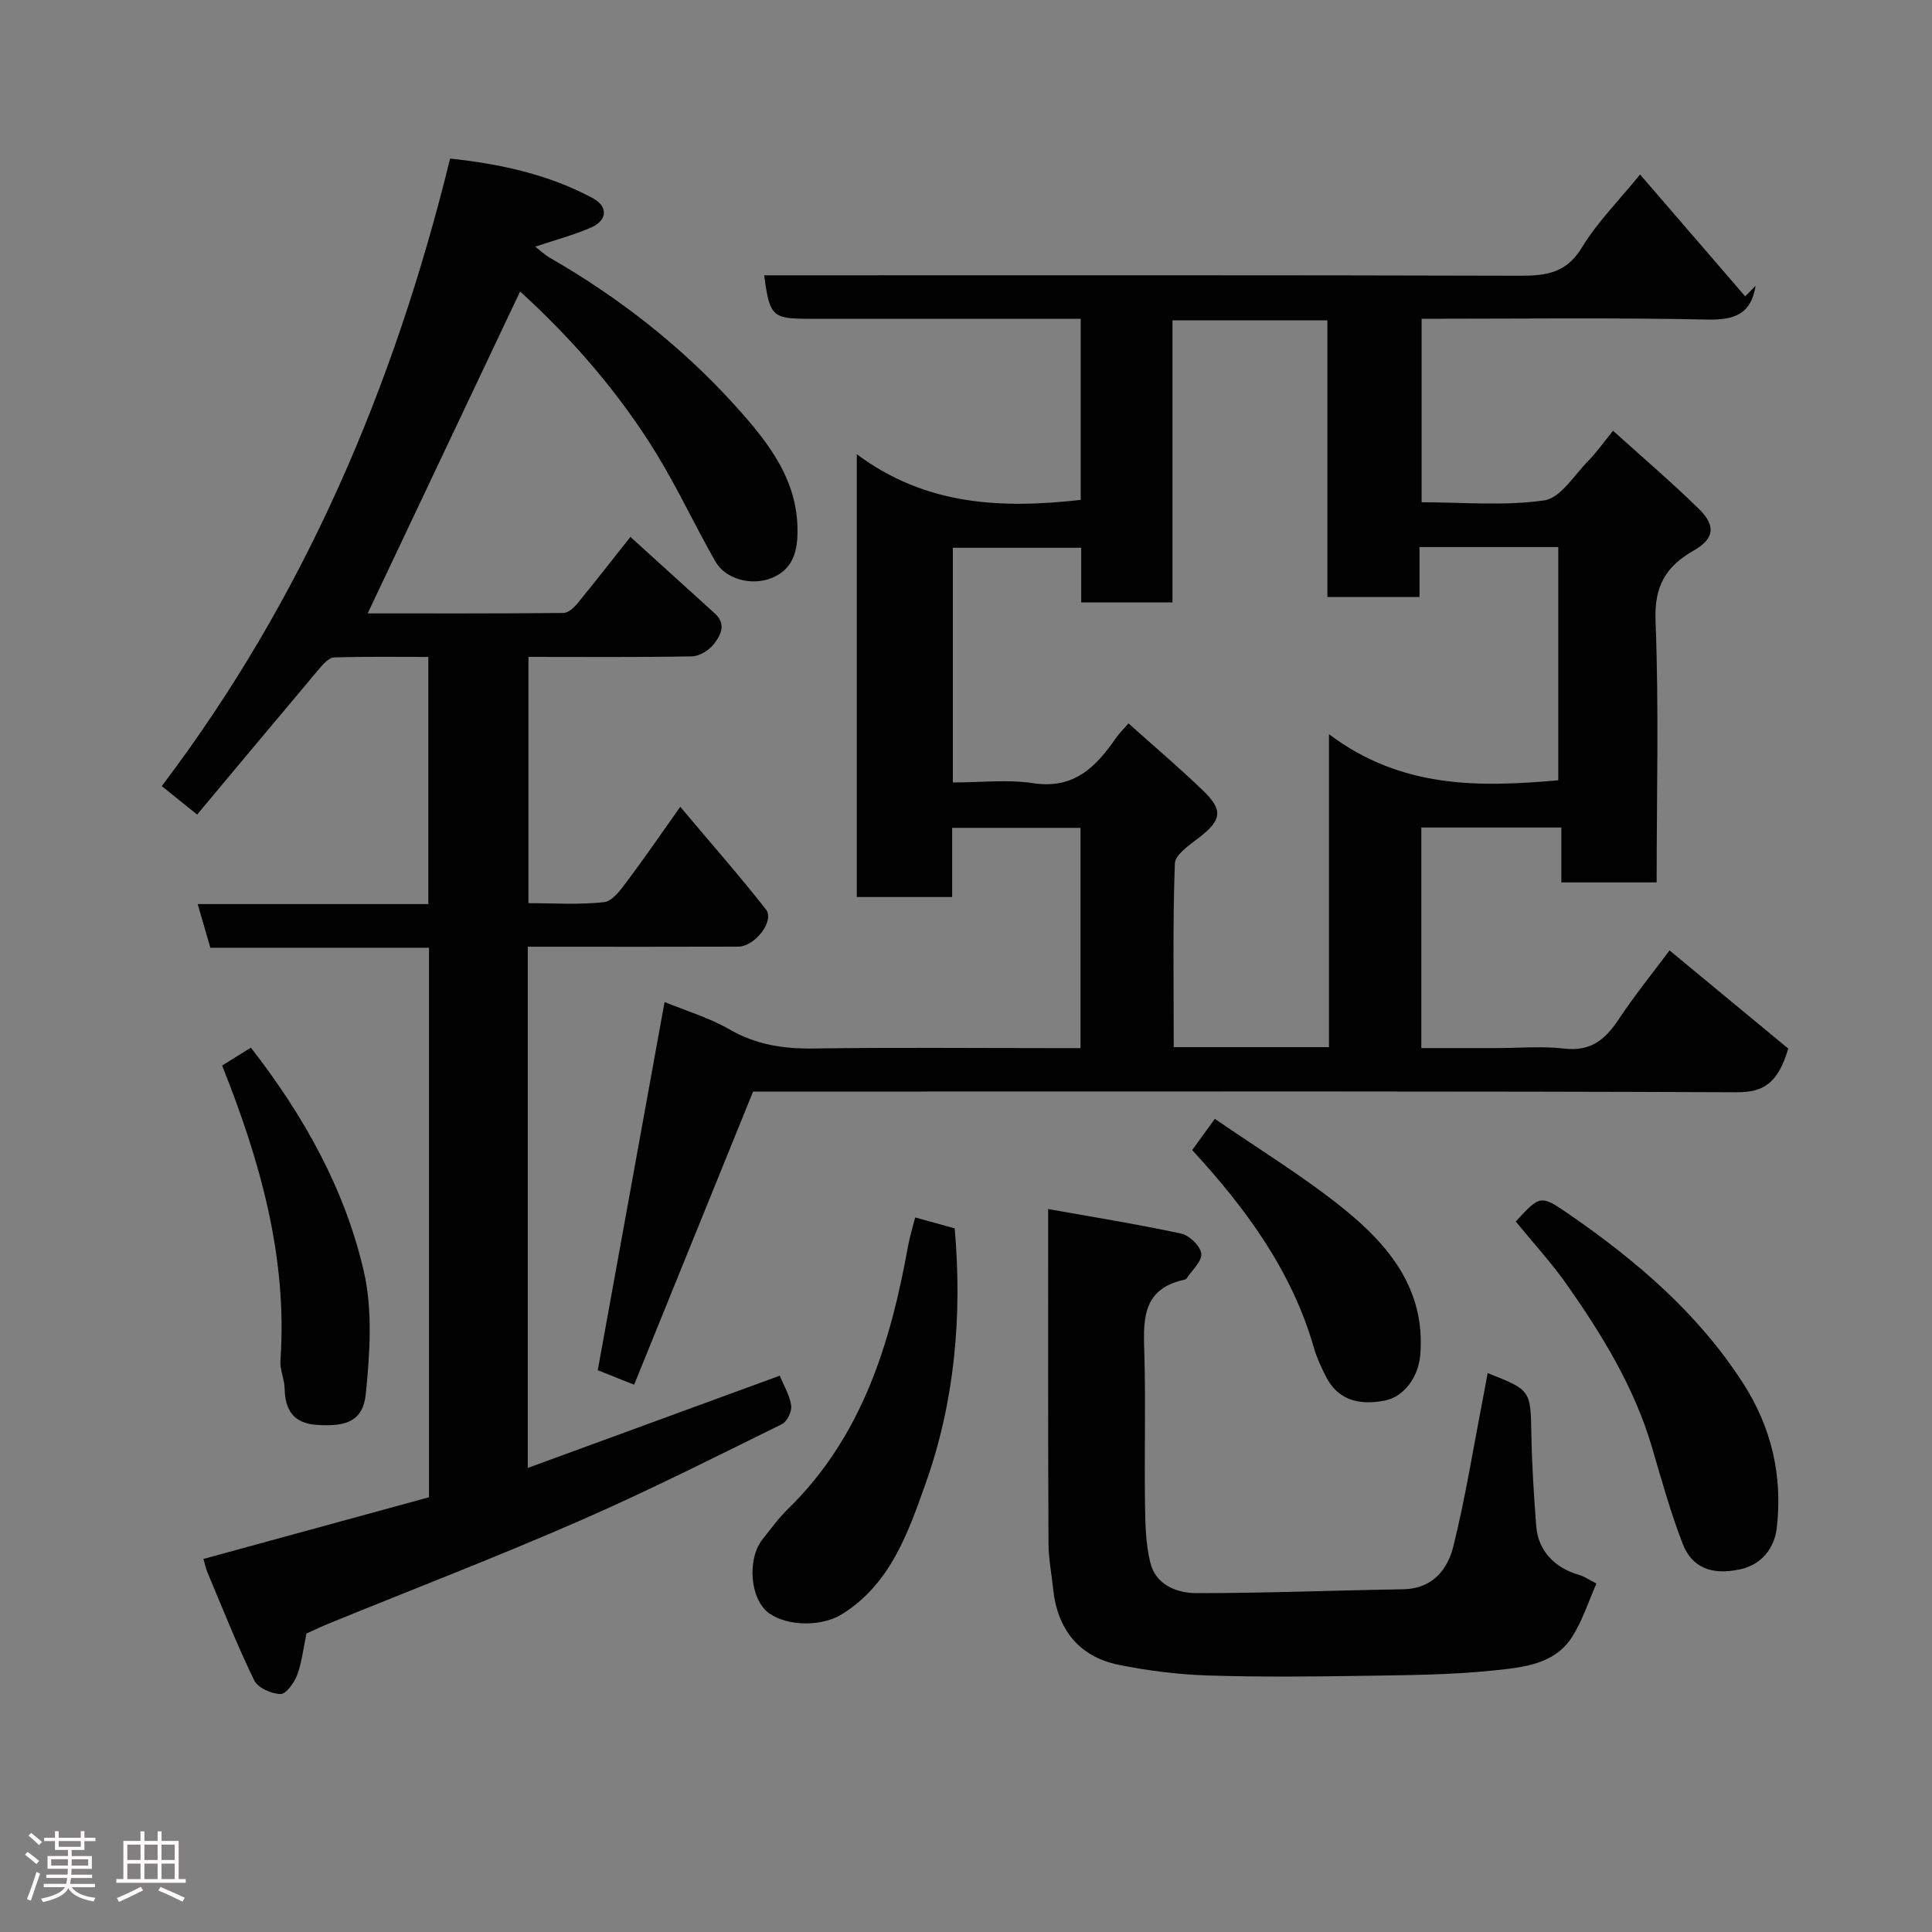 <svg enable-background="new 0 0 400 400" viewBox="0 0 400 400" xmlns="http://www.w3.org/2000/svg"><rect x="0" y="0" width="400" height="400" fill="#808080" stroke="none"/><path d="m5.17 384 .55-.58c.85.61 1.65 1.24 2.4 1.87l-.59.64c-.83-.73-1.62-1.38-2.36-1.93m1.22 9.53-.82-.34c.71-1.76 1.37-3.64 1.98-5.63.24.13.5.25.76.36-.6 1.67-1.24 3.54-1.92 5.61m-.5-13.5.57-.54c.56.44 1.31 1.06 2.26 1.87l-.64.64c-.68-.66-1.41-1.32-2.19-1.97m3.25.46h2.24v-1.36h.77v1.36h4.57v-1.36h.76v1.36h2.28v.69h-2.28v1.84h-2.64v1.26h4.18v2.64h-4.21c0 .45-.02.86-.05 1.21h4.32v.69h-4.38c-.04.34-.1.75-.19 1.22h5.15v.69h-4.82c.87 1.19 2.51 1.92 4.93 2.19-.17.31-.3.57-.37.76-2.77-.49-4.52-1.41-5.26-2.76-.56 1.26-2.3 2.23-5.24 2.9-.12-.24-.26-.48-.43-.72 2.73-.55 4.38-1.34 4.96-2.38h-4.38v-.69h4.65c.1-.38.17-.79.21-1.22h-4.32v-.69h4.4c.03-.34.05-.75.05-1.21h-4.2v-2.64h4.23v-1.26h-2.69v-1.84h-2.24zm1.46 4.46v1.29h3.45c.01-.4.02-.57.01-.53v-.32-.45h-3.46zm1.55-2.59h4.57v-1.19h-4.57zm6.11 2.59h-3.42v.77c-.02.19-.01.37-.02.53h3.44z" fill="#fcfafa"/><path d="m32.63 379.16h.82v1.98h3.54v7.89h1.46v.78h-14.37v-.78h1.46v-7.89h3.54v-1.98h.82v1.98h2.73zm-3.49 11.48.5.73c-1.61.82-3.28 1.63-5 2.41-.13-.27-.28-.55-.44-.82 1.75-.72 3.4-1.49 4.94-2.32m-2.78-5.55h2.73v-3.18h-2.73zm0 3.95h2.73v-3.2h-2.73zm3.54-3.95h2.73v-3.18h-2.73zm0 3.95h2.73v-3.2h-2.73zm7.89 4.68c-1.84-.92-3.51-1.7-5.02-2.32l.45-.73c1.89.8 3.57 1.55 5.04 2.23zm-1.62-11.81h-2.73v3.18h2.73zm-2.73 7.13h2.73v-3.2h-2.73z" fill="#fcfafa"/><g fill="#010102"><path d="m131.29 286.69c-3.49-1.39-5.72-2.28-7.53-3 4.61-25.4 9.2-50.68 13.83-76.23 4.35 1.79 9.2 3.22 13.46 5.68 5.54 3.19 11.24 4.03 17.49 3.94 16.49-.24 33-.08 49.49-.08h5.68c0-15.33 0-30.26 0-45.6-8.59 0-17.31 0-26.58 0v14.32c-6.81 0-13.08 0-19.74 0 0-30.08 0-60.25 0-91.68 14.29 10.67 29.98 11.3 46.36 9.46 0-12.24 0-24.51 0-37.5-1.74 0-3.5 0-5.25 0-17 0-34 0-50.99 0-7.63 0-8.17-.49-9.29-9h5.94c50.16 0 100.32-.06 150.48.09 5.44.02 9.66-.54 12.87-5.84 3.2-5.27 7.69-9.75 12.05-15.12 7.21 8.36 14.49 16.79 21.76 25.22.72-.72 1.44-1.45 2.16-2.17-.91 5.75-4.25 7.1-9.91 6.98-19.63-.41-39.27-.16-59.24-.16v37.99c8.55 0 17.11.8 25.39-.39 3.37-.49 6.2-5.23 9.12-8.19 1.7-1.72 3.11-3.75 5.12-6.23 6.22 5.62 12.23 10.73 17.83 16.24 3.53 3.47 3.11 6.16-1.15 8.58-5.76 3.28-8.16 7.37-7.88 14.51.71 17.94.23 35.92.23 54.18-6.64 0-12.91 0-19.73 0 0-3.57 0-7.29 0-11.36-9.93 0-19.32 0-28.99 0v45.66h15.62c4.67 0 9.38-.43 13.99.11 5.36.63 8.4-1.78 11.15-5.92 3.52-5.28 7.53-10.24 10.63-14.41 8.61 7.12 17.02 14.08 24.58 20.33-2.16 7.23-5.13 9.06-10.7 9.04-57.16-.24-114.32-.15-171.48-.15-11.09 0-22.17 0-32.14 0-8.54 21.08-16.53 40.75-24.63 60.7zm143.86-69.89c0-21.38 0-42.24 0-64.8 14.97 11.3 31.13 11 47.47 9.55 0-16.25 0-32.3 0-48.29-9.65 0-18.92 0-28.73 0v10.35c-6.61 0-12.66 0-19.07 0 0-19.32 0-38.25 0-57.28-10.76 0-21.14 0-32.07 0v58.39c-6.49 0-12.42 0-18.9 0 0-4 0-7.73 0-11.31-9.27 0-17.99 0-26.57 0v48.59c5.75 0 11.31-.66 16.65.15 8.45 1.29 12.98-3.38 17.12-9.36.65-.94 1.49-1.75 2.59-3.02 5.25 4.71 10.52 9.16 15.47 13.95 4.21 4.07 3.78 6.09-.84 9.68-1.97 1.53-4.97 3.53-5.03 5.41-.45 12.59-.23 25.2-.23 37.99z"/><path d="m63.45 338.2c-.68 3.23-.97 6.06-1.94 8.62-.61 1.59-2.28 3.94-3.43 3.91-1.89-.04-4.69-1.27-5.44-2.81-3.53-7.26-6.49-14.78-9.63-22.22-.37-.89-.57-1.85-.89-2.94 15.58-4.26 31.17-8.52 46.7-12.77 0-38.16 0-75.77 0-113.77-15.11 0-30.04 0-45.27 0-.87-3.01-1.66-5.74-2.62-9.04h47.75c0-17.22 0-33.94 0-51.17-6.57 0-13.02-.09-19.47.09-.97.03-2.09 1.15-2.84 2.03-8.48 10.06-16.9 20.17-25.56 30.52-2.62-2.11-4.61-3.71-7.32-5.9 29.29-38.63 48.04-82.38 59.7-129.92 10.45 1.12 20.38 3.28 29.53 8.19 3.21 1.72 3.04 4.58-.29 6.06-3.53 1.56-7.31 2.54-11.62 3.99 1 .76 1.95 1.67 3.05 2.31 14.36 8.26 27.32 18.4 38.37 30.63 6.84 7.57 13.45 15.78 12.85 27.25-.22 4.14-1.72 7.03-5.48 8.47-4.17 1.6-9.43.12-11.48-3.47-4.21-7.37-7.79-15.11-12.22-22.34-7.79-12.7-17.54-23.85-28.22-33.57-10.5 22.16-21.01 44.36-31.56 66.65 12.99 0 26.76.04 40.53-.09.97-.01 2.15-1.07 2.87-1.94 3.94-4.81 7.76-9.72 11-13.81 5.81 5.27 11.65 10.57 17.49 15.86 2.44 2.21 1.19 4.56-.24 6.36-1 1.27-2.95 2.48-4.49 2.51-11.16.21-22.32.11-33.87.11v50.99c5.15 0 10.46.37 15.66-.21 1.74-.19 3.47-2.61 4.77-4.34 3.61-4.8 7-9.77 11-15.4 6.27 7.45 12.2 14.19 17.74 21.24 1.84 2.35-2.25 7.69-5.72 7.71-12.83.05-25.66.02-38.49.02-1.62 0-3.24 0-5.1 0v107.91c17.58-6.44 34.62-12.68 52.17-19.1.86 2.1 2.08 4.09 2.37 6.2.17 1.2-.85 3.31-1.91 3.83-13.93 6.85-27.8 13.87-42.02 20.07-17 7.42-34.33 14.09-51.52 21.1-1.69.68-3.31 1.46-4.91 2.18z"/><path d="m217.01 250.32c9.67 1.73 18.67 3.17 27.56 5.09 1.69.37 3.96 2.58 4.14 4.14.17 1.59-1.91 3.42-3.03 5.14-.08.12-.27.21-.42.25-9.22 1.96-8.5 8.9-8.32 15.92.27 10.16-.03 20.33.12 30.49.06 4.1.13 8.32 1.12 12.25 1.15 4.57 5.5 6.24 9.56 6.24 14.25.01 28.51-.57 42.77-.8 6.02-.1 9.17-4.01 10.38-8.85 2.51-10.09 4.14-20.4 6.13-30.62.34-1.73.64-3.46.98-5.29 9.02 3.55 8.89 3.55 9.06 12.9.11 6.27.52 12.54 1 18.79.38 5.03 3.75 8.63 8.85 10.09 1.07.3 2.03.99 3.62 1.79-1.67 3.76-2.9 7.67-5.01 11.01-3.66 5.78-10.22 6.34-16.1 6.97-8.7.93-17.51.98-26.28 1.12-11 .17-22 .29-32.99-.06-6.2-.2-12.46-.97-18.54-2.21-8.21-1.67-12.71-7.32-13.58-15.8-.32-3.1-.94-6.2-.95-9.3-.11-22.62-.07-45.27-.07-69.26z"/><path d="m313.82 252.91c5.08-5.54 5.12-5.6 11.23-1.38 13.87 9.59 26.54 20.43 35.8 34.79 5.93 9.2 8.26 19.27 7.01 30.02-.49 4.21-3.14 7.61-7.57 8.57-5.9 1.28-9.99-.34-11.91-5.29-2.51-6.49-4.38-13.23-6.34-19.92-3.63-12.38-10.26-23.21-17.57-33.63-3.16-4.53-6.96-8.64-10.65-13.16z"/><path d="m189.48 252.06c2.82.78 5.58 1.54 8.18 2.26 1.59 18.21-.02 35.94-6.01 52.79-3.59 10.1-7.26 20.88-17.41 27.14-4.05 2.5-11.03 2.52-14.95-.2-4-2.78-4.74-11.29-1.33-15.48 1.66-2.03 3.19-4.21 5.06-6.03 15.41-14.99 21.33-34.29 25-54.64.35-1.91.94-3.77 1.46-5.84z"/><path d="m45.99 220.61c2.01-1.26 3.93-2.45 5.95-3.71 10.9 14.01 19.44 29.21 23.38 46.3 1.86 8.08 1.26 16.96.42 25.34-.56 5.63-3.92 6.91-10.24 6.46-4.7-.33-6.49-3.06-6.57-7.52-.03-1.93-1-3.87-.87-5.76 1.49-21.43-4.22-41.43-12.07-61.11z"/><path d="m246.83 238.11c1.48-2.04 2.9-4 4.69-6.47 9.04 6.24 18.24 11.84 26.56 18.53 9.52 7.67 17.13 16.86 15.96 30.45-.39 4.47-3.34 8.57-7.32 9.35-5.85 1.15-9.93-.46-12.19-4.95-.95-1.88-1.88-3.82-2.46-5.84-4.56-15.97-14.05-28.92-25.24-41.07z"/></g></svg>